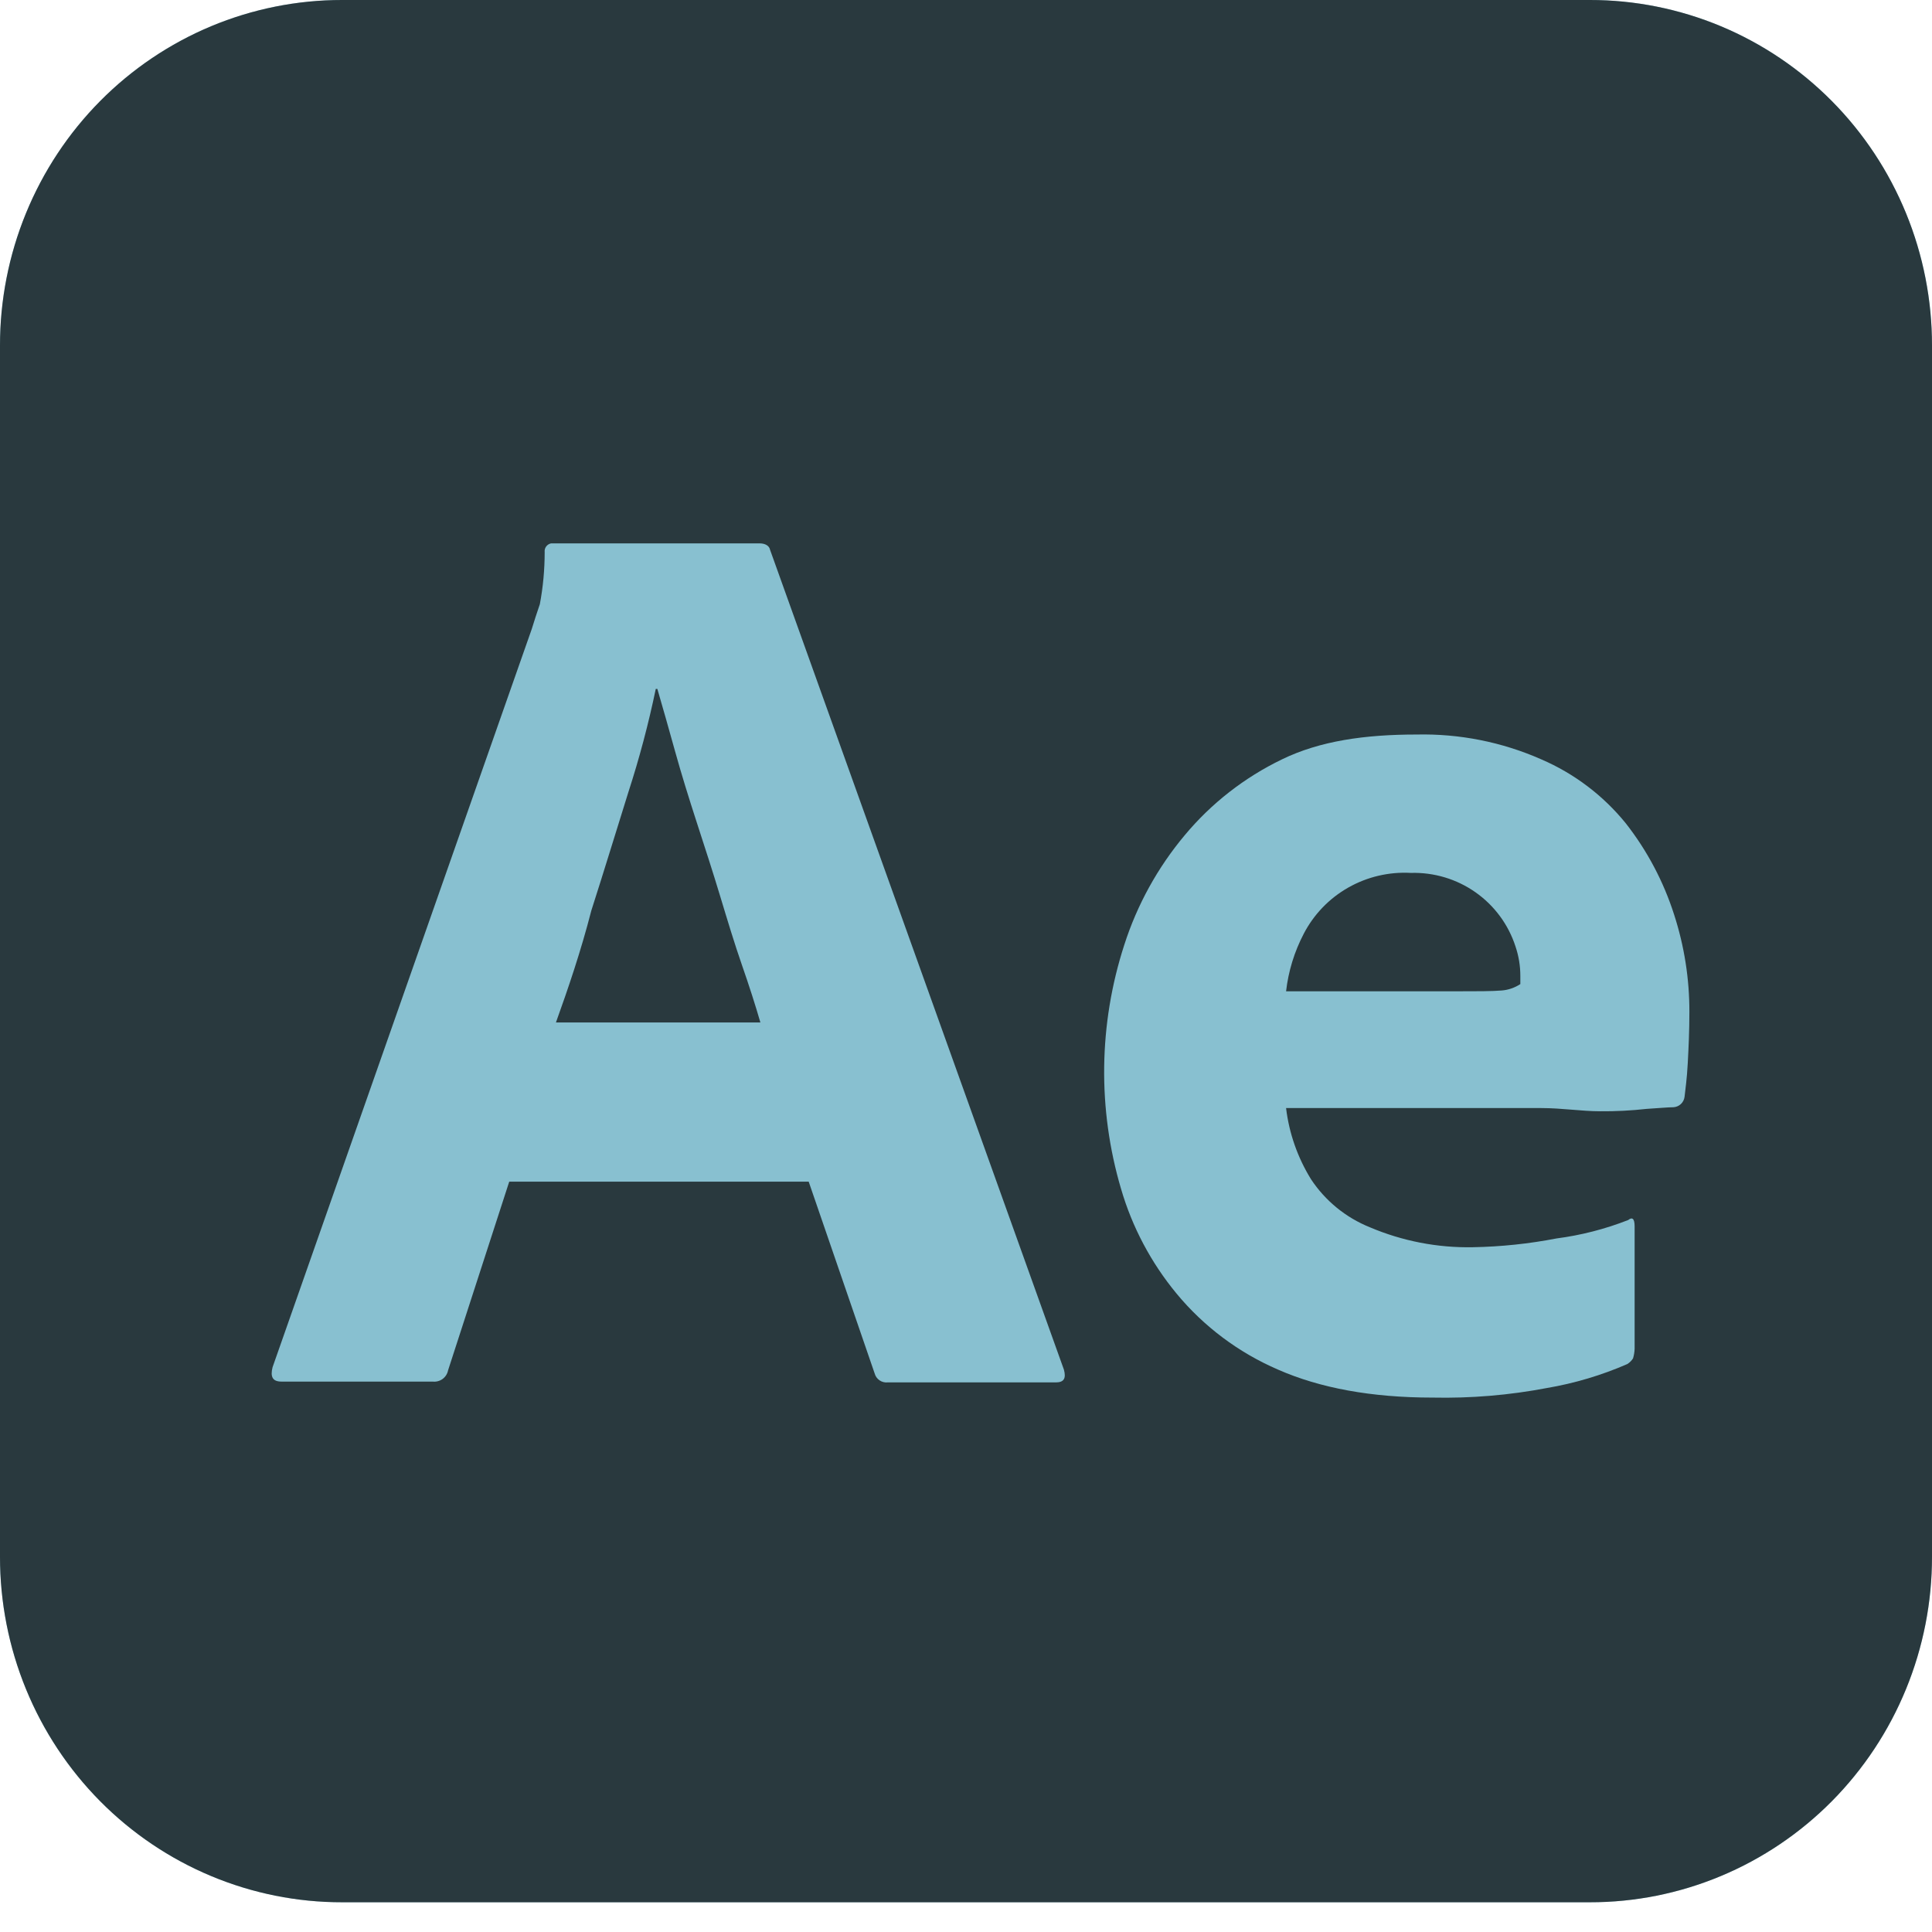 <svg width="64" height="64" viewBox="0 0 64 64" fill="none" xmlns="http://www.w3.org/2000/svg">
<g clip-path="url(#clip0_23_55)">
<path d="M11.333 5.07914e-06H52.667C54.155 -0.001 55.63 0.294 57.005 0.868C58.381 1.443 59.631 2.286 60.684 3.349C61.736 4.412 62.571 5.674 63.14 7.064C63.709 8.453 64.001 9.942 64 11.445V51.57C64.001 53.074 63.709 54.563 63.14 55.952C62.571 57.341 61.736 58.603 60.684 59.666C59.631 60.729 58.381 61.572 57.005 62.147C55.63 62.722 54.155 63.017 52.667 63.015H11.333C9.845 63.017 8.37 62.722 6.995 62.147C5.619 61.572 4.369 60.729 3.316 59.666C2.264 58.603 1.429 57.341 0.86 55.952C0.291 54.563 -0.001 53.074 5.02953e-06 51.57V11.445C-0.001 9.942 0.291 8.453 0.86 7.064C1.429 5.674 2.264 4.412 3.316 3.349C4.369 2.286 5.619 1.443 6.995 0.868C8.37 0.294 9.845 -0.001 11.333 5.07914e-06Z" fill="#88C0D0"/>
<path d="M11.333 5.07914e-06H52.667C54.155 -0.001 55.63 0.294 57.005 0.868C58.381 1.443 59.631 2.286 60.684 3.349C61.736 4.412 62.571 5.674 63.14 7.064C63.709 8.453 64.001 9.942 64 11.445V51.57C64.001 53.074 63.709 54.563 63.14 55.952C62.571 57.341 61.736 58.603 60.684 59.666C59.631 60.729 58.381 61.572 57.005 62.147C55.63 62.722 54.155 63.017 52.667 63.015H11.333C9.845 63.017 8.37 62.722 6.995 62.147C5.619 61.572 4.369 60.729 3.316 59.666C2.264 58.603 1.429 57.341 0.86 55.952C0.291 54.563 -0.001 53.074 5.02953e-06 51.57V11.445C-0.001 9.942 0.291 8.453 0.86 7.064C1.429 5.674 2.264 4.412 3.316 3.349C4.369 2.286 5.619 1.443 6.995 0.868C8.37 0.294 9.845 -0.001 11.333 5.07914e-06Z" fill="black" fill-opacity="0.7"/>
<path d="M26.789 39.144H16.869L14.842 45.397C14.82 45.51 14.755 45.611 14.662 45.68C14.568 45.748 14.452 45.78 14.336 45.767H9.323C9.029 45.767 8.949 45.608 9.029 45.291L17.616 20.835C17.696 20.57 17.776 20.332 17.883 20.014C17.99 19.446 18.043 18.869 18.043 18.291C18.035 18.225 18.052 18.158 18.092 18.104C18.131 18.05 18.19 18.013 18.256 18H25.163C25.349 18 25.483 18.079 25.509 18.212L35.243 45.37C35.323 45.661 35.242 45.794 34.976 45.794H29.402C29.308 45.803 29.214 45.779 29.136 45.725C29.058 45.672 29.001 45.593 28.976 45.503L26.789 39.144ZM18.416 33.871H25.189C25.029 33.315 24.816 32.652 24.576 31.963C24.336 31.274 24.096 30.48 23.856 29.685C23.616 28.89 23.349 28.068 23.082 27.247C22.816 26.426 22.576 25.657 22.363 24.889C22.149 24.12 21.962 23.458 21.776 22.822H21.723C21.483 23.977 21.18 25.118 20.816 26.24C20.416 27.512 20.016 28.837 19.589 30.162C19.242 31.513 18.816 32.758 18.416 33.871Z" fill="#88C0D0"/>
<path d="M51.056 36.706H42.603C42.703 37.542 42.986 38.347 43.429 39.064C43.901 39.778 44.58 40.333 45.376 40.654C46.454 41.112 47.617 41.338 48.789 41.316C49.72 41.299 50.648 41.202 51.563 41.025C52.376 40.919 53.173 40.714 53.936 40.415C54.069 40.309 54.149 40.362 54.149 40.627V44.681C54.145 44.789 54.127 44.896 54.096 44.999C54.048 45.074 53.984 45.137 53.909 45.185C53.056 45.557 52.161 45.824 51.243 45.98C49.995 46.218 48.726 46.324 47.456 46.297C45.429 46.297 43.723 45.98 42.336 45.37C41.031 44.807 39.879 43.945 38.976 42.853C38.132 41.832 37.505 40.651 37.136 39.382C36.355 36.739 36.392 33.923 37.243 31.301C37.668 29.974 38.347 28.742 39.243 27.671C40.124 26.612 41.225 25.754 42.469 25.154C43.723 24.544 45.216 24.332 46.923 24.332C48.344 24.3 49.756 24.58 51.056 25.154C52.148 25.624 53.109 26.352 53.856 27.273C54.565 28.178 55.106 29.201 55.456 30.294C55.795 31.338 55.966 32.429 55.963 33.526C55.963 34.162 55.936 34.719 55.909 35.222C55.883 35.726 55.829 36.097 55.803 36.335C55.791 36.427 55.747 36.512 55.679 36.575C55.611 36.638 55.522 36.675 55.429 36.679C55.269 36.679 54.976 36.706 54.549 36.733C54.036 36.79 53.519 36.817 53.003 36.812C52.389 36.812 51.749 36.706 51.056 36.706ZM42.603 32.838H48.229C48.923 32.838 49.429 32.838 49.749 32.811C49.968 32.793 50.179 32.72 50.363 32.599V32.334C50.364 32.001 50.31 31.67 50.203 31.354C49.969 30.629 49.505 29.999 48.879 29.559C48.254 29.119 47.502 28.894 46.736 28.916C46.012 28.876 45.292 29.045 44.663 29.402C44.033 29.759 43.522 30.29 43.189 30.93C42.878 31.525 42.679 32.172 42.603 32.838Z" fill="#88C0D0"/>
</g>
<defs>
<clipPath id="clip0_23_55">
<rect width="64" height="64" fill="white"/>
</clipPath>
</defs>
</svg>

